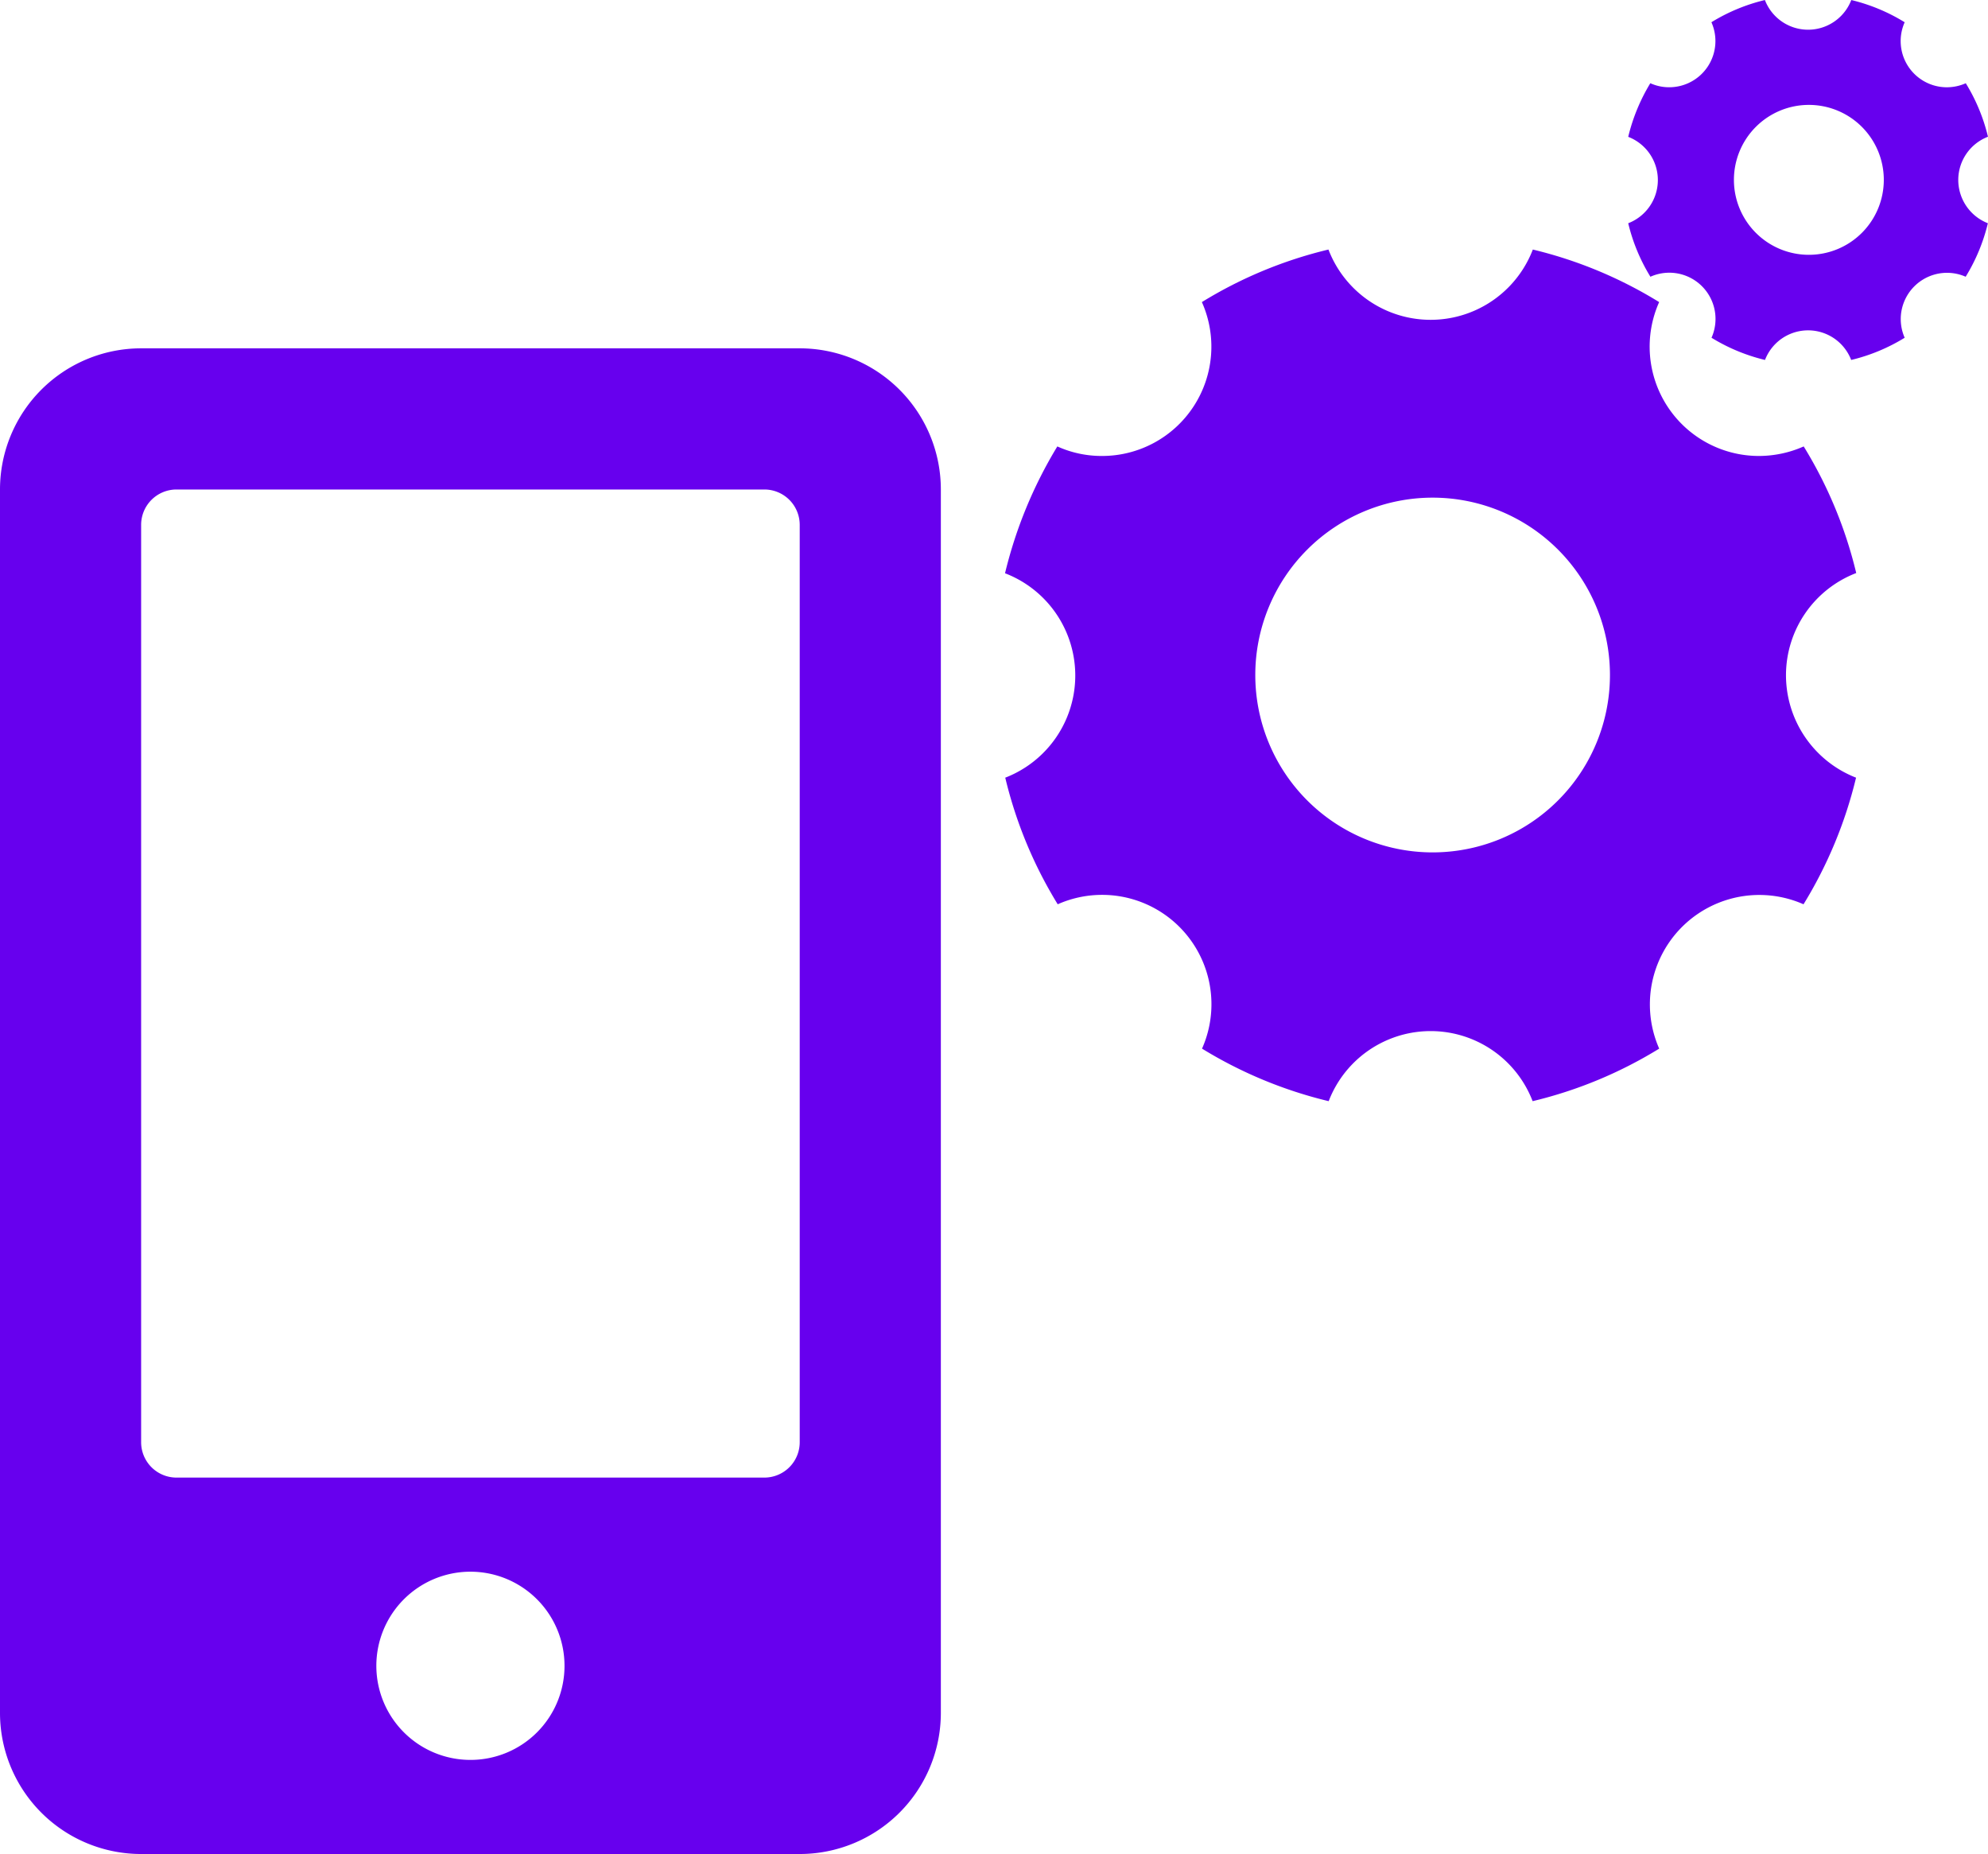 <svg xmlns="http://www.w3.org/2000/svg" width="79.237" height="73.88" viewBox="0 0 79.237 73.88">
  <g id="Group_8" data-name="Group 8" transform="translate(391.414 -1992.406)">
    <g id="Group_7" data-name="Group 7" transform="translate(-91 292.087)">
      <path id="Icon_ionic-ios-settings" data-name="Icon ionic-ios-settings" d="M16.155,10.169a1.845,1.845,0,0,1,1.184-1.721,7.314,7.314,0,0,0-.885-2.132,1.87,1.87,0,0,1-.751.161,1.841,1.841,0,0,1-1.684-2.591A7.292,7.292,0,0,0,11.891,3,1.844,1.844,0,0,1,8.448,3a7.314,7.314,0,0,0-2.132.885A1.841,1.841,0,0,1,4.632,6.476a1.809,1.809,0,0,1-.751-.161A7.475,7.475,0,0,0,3,8.452a1.845,1.845,0,0,1,0,3.443,7.314,7.314,0,0,0,.885,2.132A1.842,1.842,0,0,1,6.32,16.458a7.357,7.357,0,0,0,2.132.885,1.84,1.84,0,0,1,3.435,0,7.314,7.314,0,0,0,2.132-.885,1.844,1.844,0,0,1,2.431-2.431,7.356,7.356,0,0,0,.885-2.132A1.854,1.854,0,0,1,16.155,10.169ZM10.2,13.153a2.987,2.987,0,1,1,2.987-2.987A2.986,2.986,0,0,1,10.2,13.153Z" transform="translate(-238.517 1697.32)" fill="#6700ee"/>
      <path id="Icon_ionic-ios-settings-2" data-name="Icon ionic-ios-settings" d="M35.627,21.464a4.366,4.366,0,0,1,2.8-4.073,17.305,17.305,0,0,0-2.094-5.045,4.424,4.424,0,0,1-1.776.38,4.356,4.356,0,0,1-3.985-6.132A17.253,17.253,0,0,0,25.537,4.5a4.362,4.362,0,0,1-8.146,0,17.305,17.305,0,0,0-5.045,2.094,4.356,4.356,0,0,1-3.985,6.132,4.28,4.28,0,0,1-1.776-.38A17.688,17.688,0,0,0,4.5,17.4a4.365,4.365,0,0,1,.009,8.146A17.305,17.305,0,0,0,6.6,30.591a4.358,4.358,0,0,1,5.752,5.752A17.406,17.406,0,0,0,17.4,38.437a4.354,4.354,0,0,1,8.129,0,17.305,17.305,0,0,0,5.045-2.094,4.362,4.362,0,0,1,5.752-5.752,17.406,17.406,0,0,0,2.094-5.045A4.387,4.387,0,0,1,35.627,21.464ZM21.543,28.523a7.068,7.068,0,1,1,7.068-7.068A7.066,7.066,0,0,1,21.543,28.523Z" transform="translate(-264.856 1705.763)" fill="#6700ee"/>
    </g>
    <path id="Icon_awesome-mobile-alt" data-name="Icon awesome-mobile-alt" d="M31.875,0H5.625A5.626,5.626,0,0,0,0,5.625v48.75A5.626,5.626,0,0,0,5.625,60h26.25A5.626,5.626,0,0,0,37.5,54.375V5.625A5.626,5.626,0,0,0,31.875,0ZM18.75,56.25A3.75,3.75,0,1,1,22.5,52.5,3.746,3.746,0,0,1,18.75,56.25ZM31.875,43.594A1.41,1.41,0,0,1,30.469,45H7.031a1.41,1.41,0,0,1-1.406-1.406V7.031A1.41,1.41,0,0,1,7.031,5.625H30.469a1.41,1.41,0,0,1,1.406,1.406Z" transform="translate(-391.414 2006.287)" fill="#6700ee"/>
  </g>
</svg>
